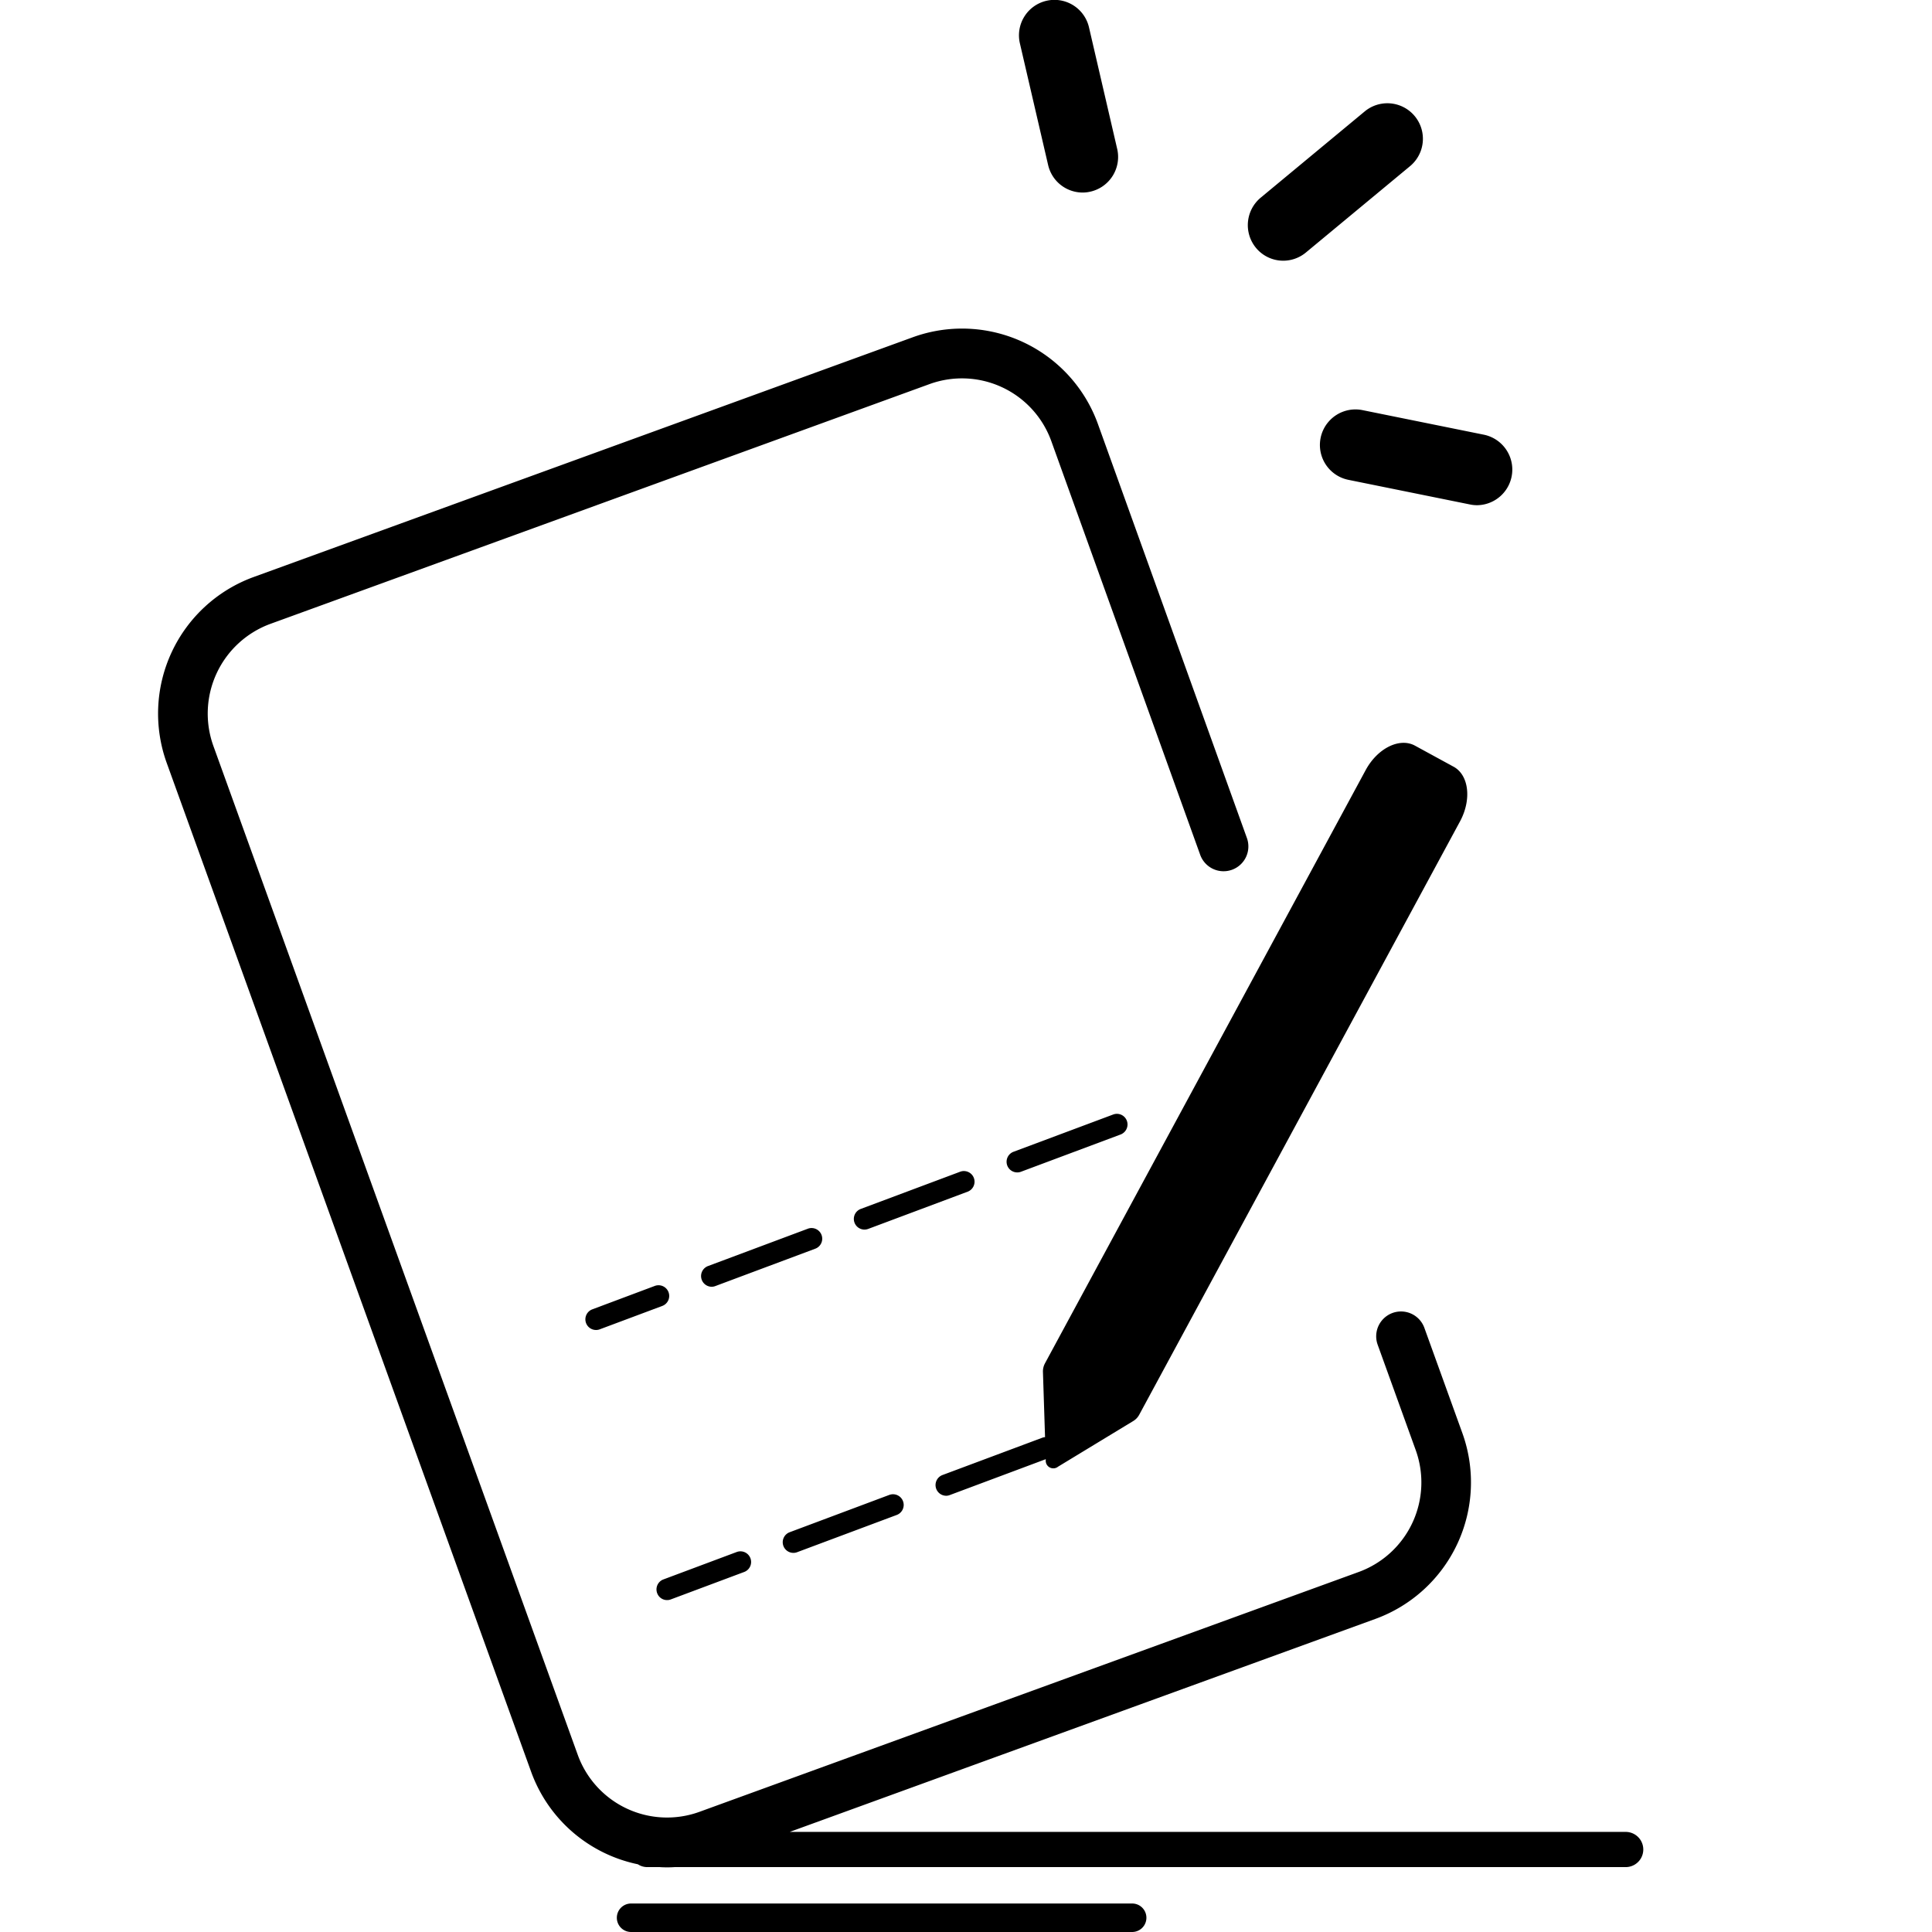 <svg class="icon" style="width: 1em; height: 1em;vertical-align: middle;fill: currentColor;overflow: hidden;" viewBox="0 0 1024 1024" version="1.1" xmlns="http://www.w3.org/2000/svg"><path d="M940.17 91.335zM600.068 1024h-265.58a7.551 7.551 0 0 1 0-15.103h265.58a7.551 7.551 0 0 1 0 15.103z m-26.27-921.946a18.795 18.795 0 0 1-18.271-14.591l-14.911-64.251a18.799 18.799 0 1 1 36.605-8.575l14.911 64.283a18.856 18.856 0 0 1-14.047 22.622 18.04 18.04 0 0 1-4.288 0.512z m209.104 165.715a18.587 18.587 0 0 1-3.744-0.384l-64.443-13.055a18.847 18.847 0 0 1 7.423-36.957l64.475 13.055a18.879 18.879 0 0 1-3.712 37.341z m-102.744-129.59a18.728 18.728 0 0 1-14.495-6.847 18.933 18.933 0 0 1 2.528-26.558l55.26-45.821a18.834 18.834 0 0 1 23.934 29.086l-55.26 45.821a18.85 18.85 0 0 1-11.967 4.32z m181.49 832.769H418.578l310.568-112.951a77.021 77.021 0 0 0 45.917-98.488l-20.126-55.74a13.157 13.157 0 1 0-24.734 8.991l20.126 55.74a50.515 50.515 0 0 1-30.142 64.667L370.677 960.325a50.332 50.332 0 0 1-64.475-30.27L113.097 395.376a50.655 50.655 0 0 1 30.174-64.699l349.477-127.126a50.332 50.332 0 0 1 64.475 30.27l78.874 219.151a13.154 13.154 0 1 0 24.734-8.959l-78.874-219.183a76.541 76.541 0 0 0-98.169-46.076L134.311 305.879a77.034 77.034 0 0 0-45.949 98.489l193.137 534.679a76.682 76.682 0 0 0 56.572 49.052 9.043 9.043 0 0 0 5.056 1.504h6.559c1.312 0.096 2.592 0.128 3.904 0.128s2.624-0.032 3.904-0.128H861.648a9.327 9.327 0 0 0 0-18.655z m-91.257-564.597l-20.414-11.135c-8.159-4.448-19.838 1.344-26.11 12.895l-170.003 314.472a9.046 9.046 0 0 0-1.088 4.352l1.12 34.781a5.308 5.308 0 0 0-1.568 0.352l-52.828 19.742a5.676 5.676 0 0 0 1.984 10.975 5.296 5.296 0 0 0 1.952-0.384l50.844-19.007v0.416a4.022 4.022 0 0 0 6.528 3.552l39.997-24.286a8.678 8.678 0 0 0 3.04-3.296l170.003-314.44c6.24-11.583 4.704-24.574-3.456-28.99zM390.356 822.639L351.607 837.134a5.648 5.648 0 0 0-3.296 7.263 5.564 5.564 0 0 0 5.28 3.68 5.251 5.251 0 0 0 1.952-0.352l38.749-14.495a5.651 5.651 0 1 0-3.936-10.591z m80.986-30.302l-52.796 19.774a5.648 5.648 0 0 0 1.952 10.943 5.414 5.414 0 0 0 1.984-0.352l52.796-19.742a5.664 5.664 0 0 0-3.936-10.623z m-155.444-87.417a5.648 5.648 0 0 1-1.952-10.943l33.117-12.415a5.664 5.664 0 0 1 3.936 10.623l-33.117 12.383a5.302 5.302 0 0 1-1.984 0.352z m61.307-22.91a5.67 5.67 0 0 1-1.952-10.975l52.796-19.742a5.651 5.651 0 1 1 3.936 10.591L379.189 681.626a5.462 5.462 0 0 1-1.984 0.384z m80.986-30.302a5.654 5.654 0 0 1-1.984-10.943l52.828-19.774a5.651 5.651 0 0 1 3.936 10.591l-52.828 19.774a5.99 5.99 0 0 1-1.952 0.352z m80.954-30.302a5.648 5.648 0 0 1-1.952-10.943l52.796-19.742a5.622 5.622 0 0 1 7.263 3.296 5.686 5.686 0 0 1-3.328 7.295l-52.796 19.742a5.302 5.302 0 0 1-1.984 0.352z" /></svg>